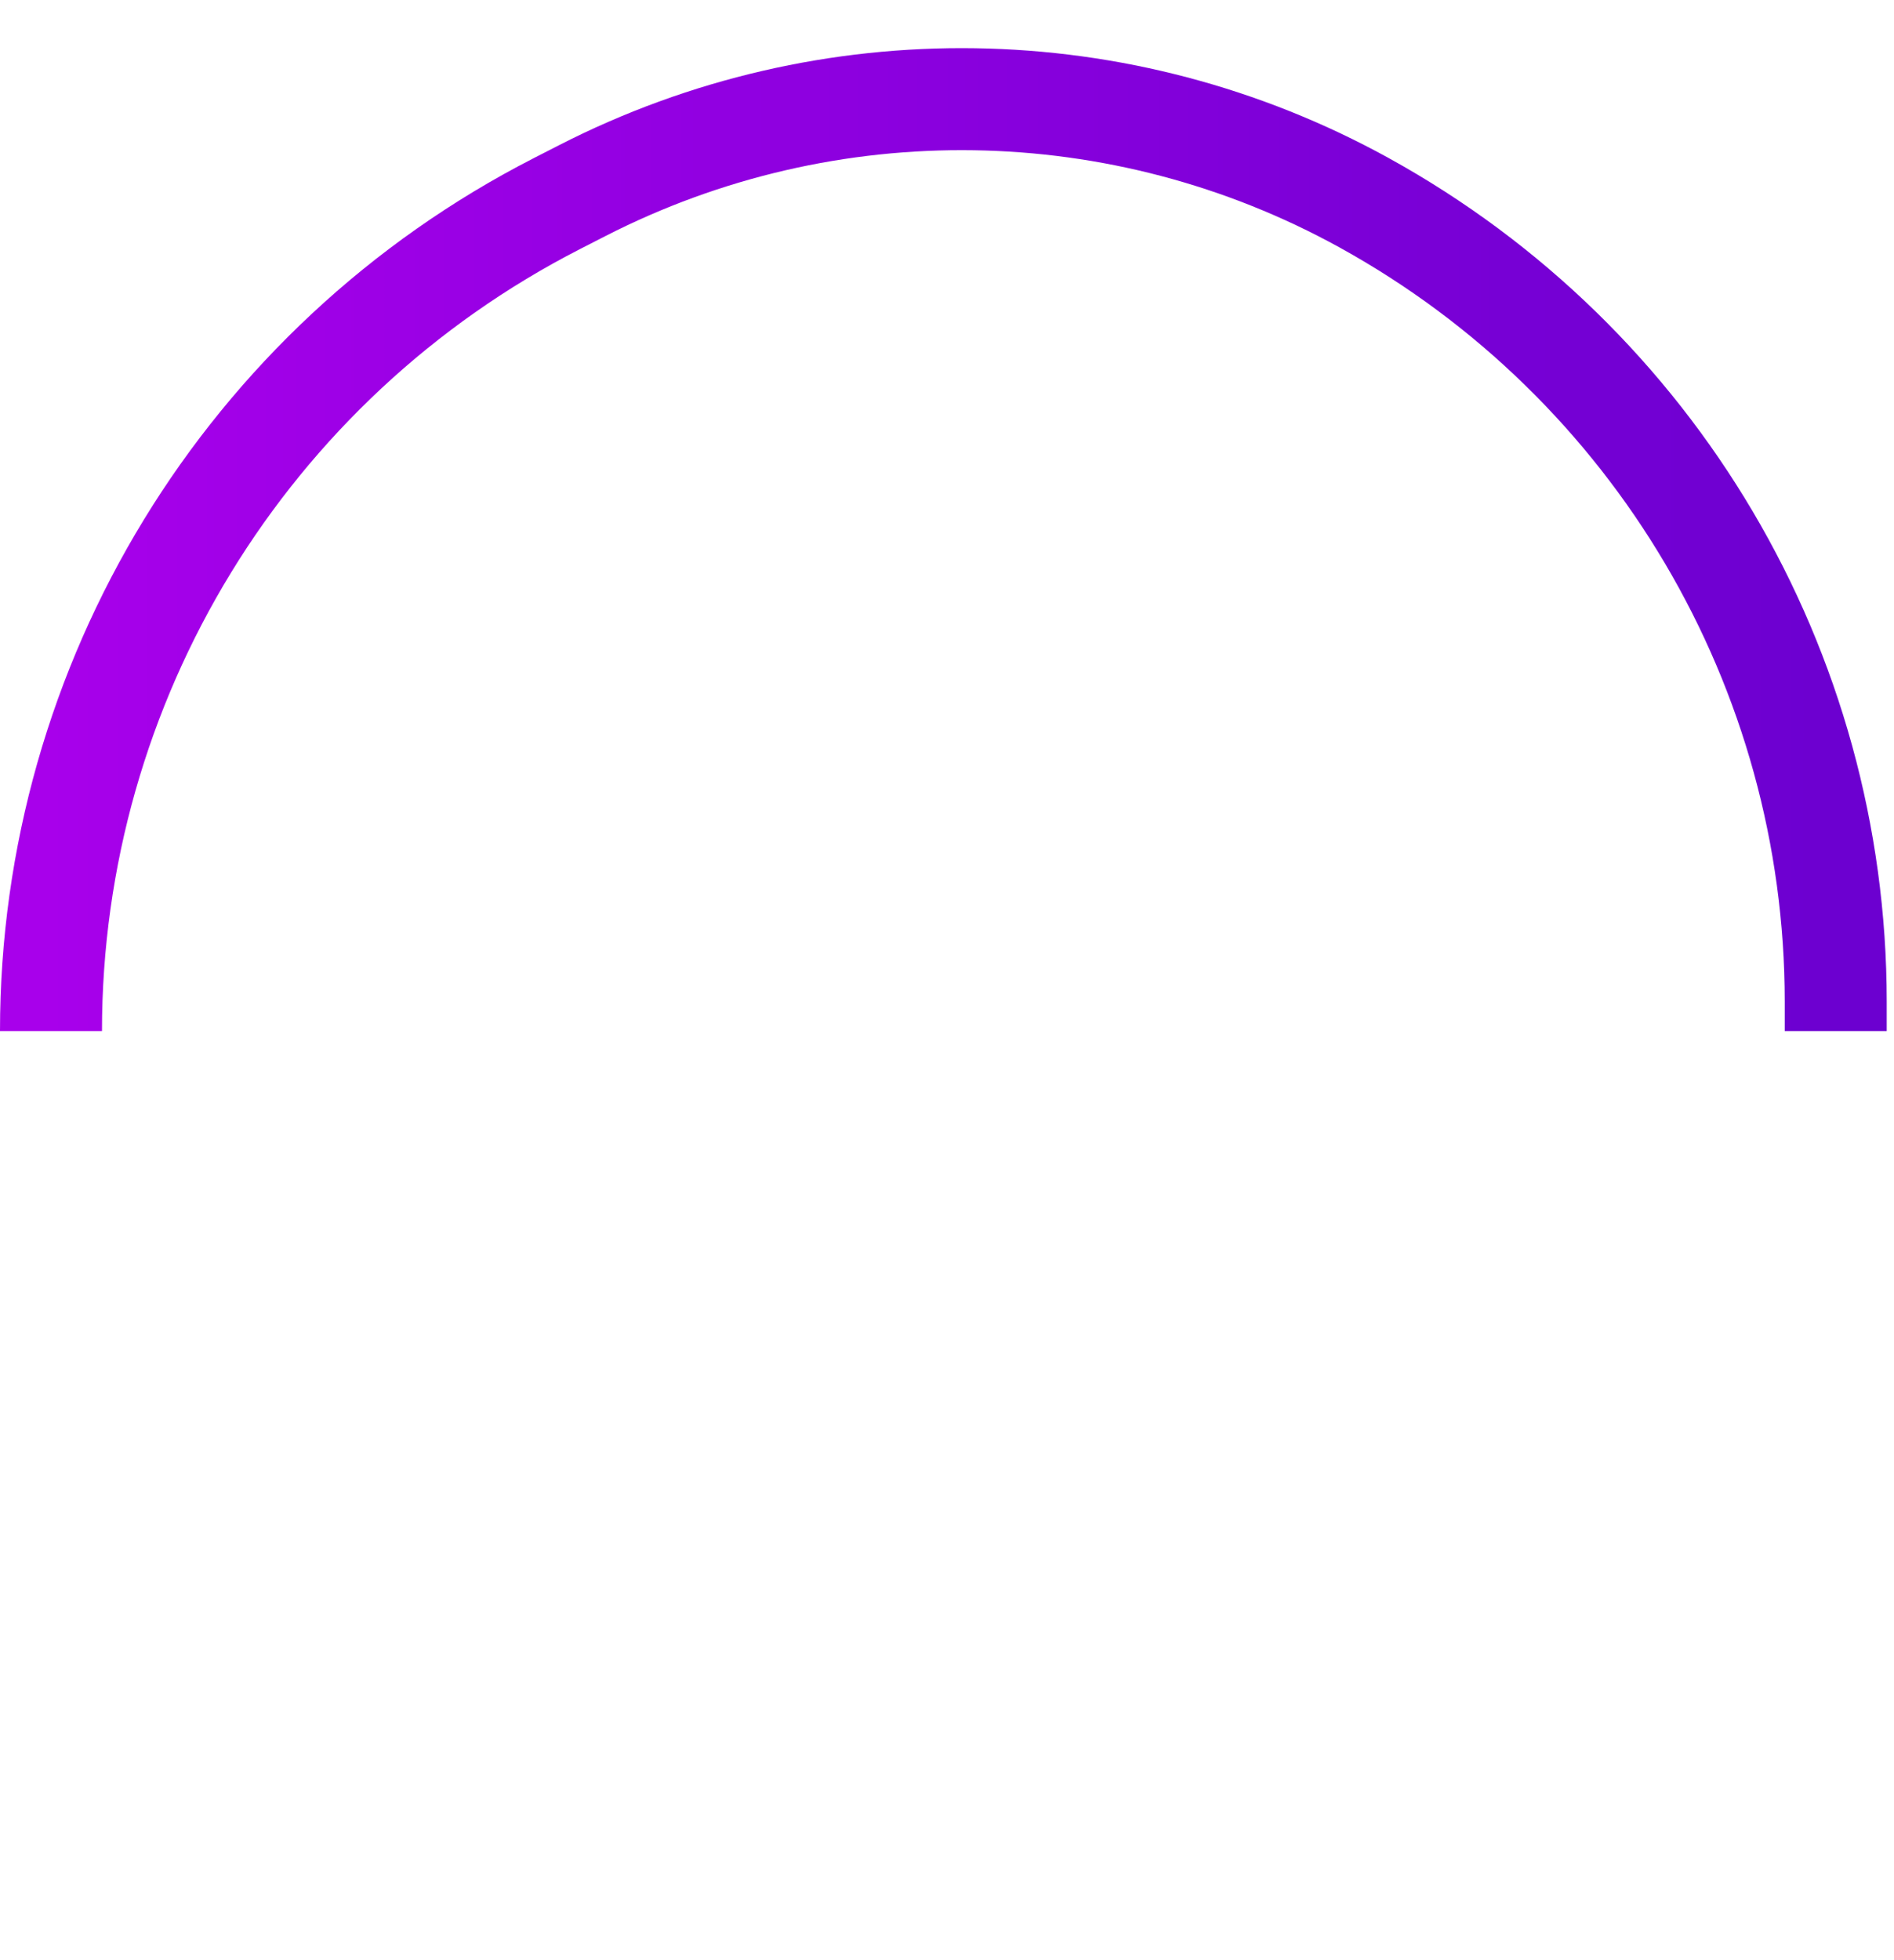 <svg width="29" height="30" viewBox="0 0 130 128" fill="none" xmlns="http://www.w3.org/2000/svg">
<path d="M3.5 67.5V67.5C3.5 43.561 16.907 21.638 38.217 10.731L39.952 9.843C56.865 1.187 76.972 1.493 93.614 10.66V10.66C113.591 21.665 126 42.667 126 65.475V67.5" stroke="url(#paint0_linear_22_3)" stroke-width="7"/>
<defs>
<linearGradient id="paint0_linear_22_3" x1="3" y1="68" x2="126" y2="68" gradientUnits="userSpaceOnUse">
<stop stop-color="#A800EB"/>
<stop offset="0.496" stop-color="#8A00DE"/>
<stop offset="1" stop-color="#6C00D0"/>
</linearGradient>
</defs>
</svg>
